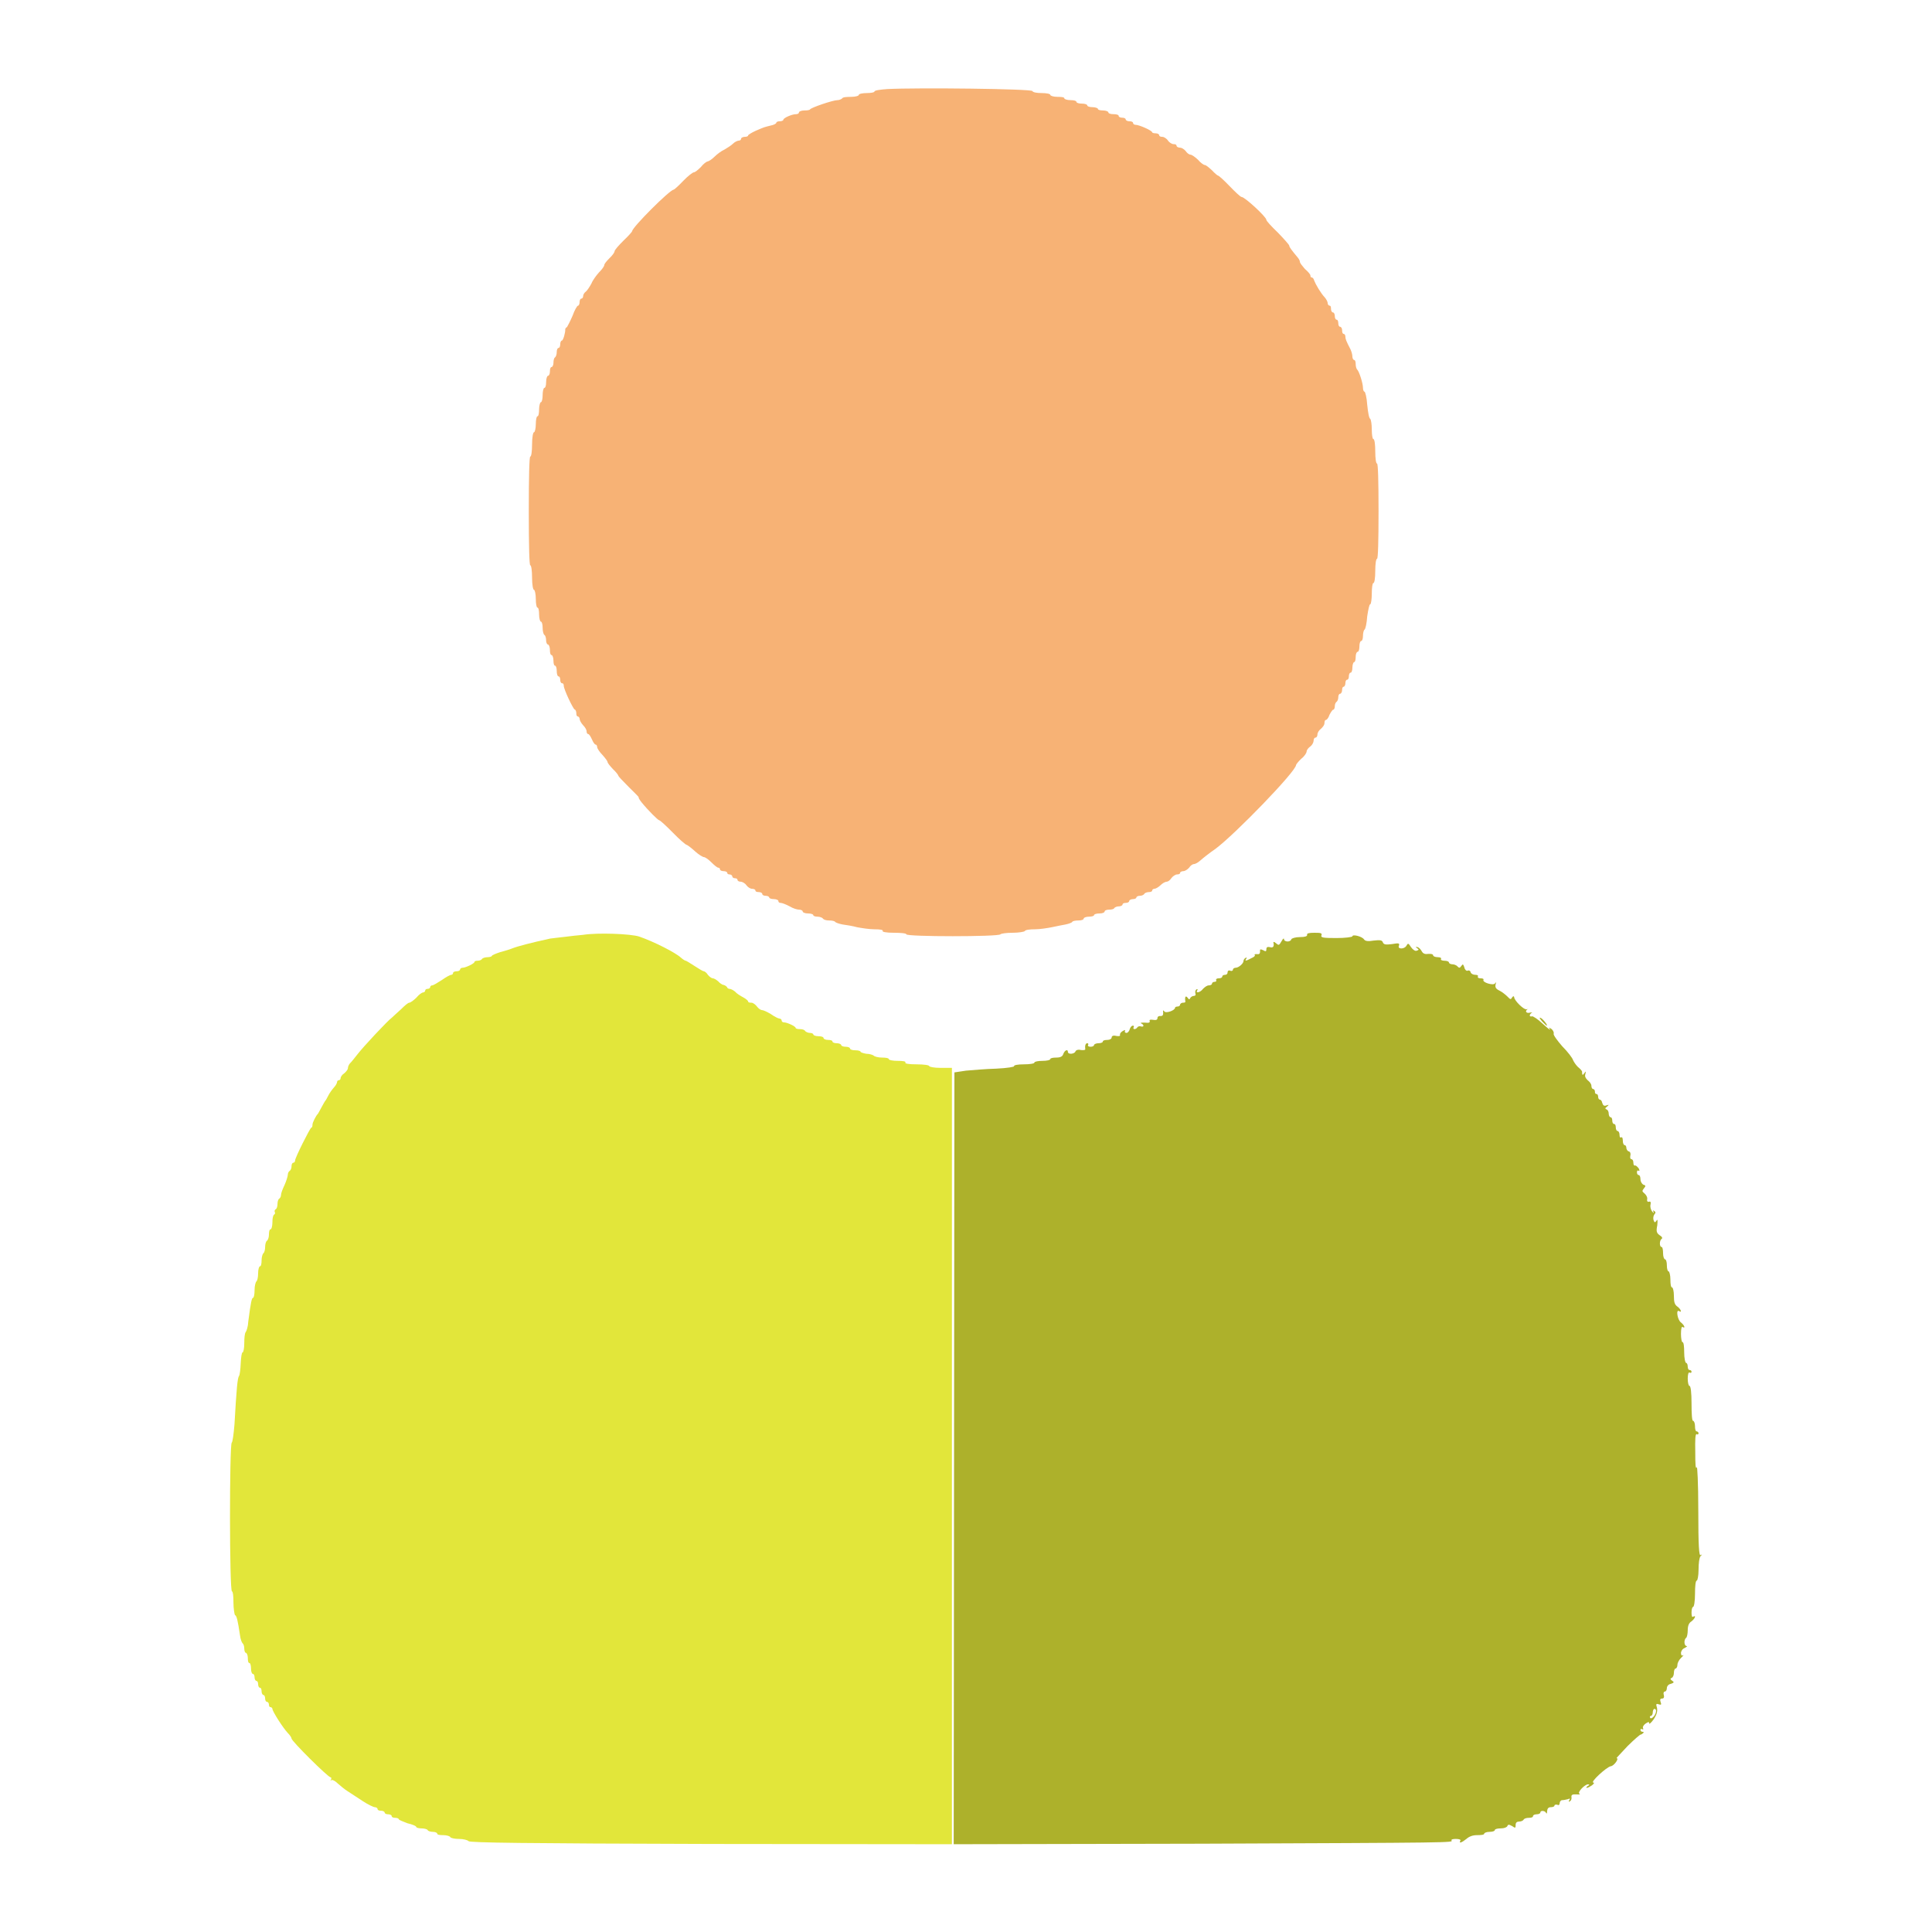 <?xml version="1.0" encoding="UTF-8"?>
<svg xmlns="http://www.w3.org/2000/svg" xmlns:xlink="http://www.w3.org/1999/xlink" width="30px" height="30px" viewBox="0 0 30 30" version="1.1">
<g id="surface1">
<path style=" stroke:none;fill-rule:evenodd;fill:rgb(88.627%,90.196%,22.745%);fill-opacity:1;" d="M 9.055 14.516 C 8.98 14.523 8.859 14.535 8.773 14.547 C 8.688 14.555 8.586 14.57 8.543 14.574 C 8.254 14.637 8.031 14.695 7.953 14.727 C 7.918 14.742 7.836 14.766 7.766 14.785 C 7.695 14.809 7.637 14.832 7.637 14.844 C 7.637 14.852 7.605 14.863 7.574 14.863 C 7.535 14.863 7.496 14.875 7.484 14.891 C 7.477 14.906 7.445 14.918 7.418 14.918 C 7.387 14.918 7.367 14.926 7.367 14.938 C 7.367 14.961 7.23 15.027 7.184 15.027 C 7.16 15.027 7.145 15.043 7.145 15.051 C 7.145 15.07 7.121 15.082 7.09 15.082 C 7.059 15.082 7.035 15.094 7.035 15.109 C 7.035 15.125 7.02 15.137 7.008 15.137 C 6.988 15.137 6.926 15.172 6.859 15.219 C 6.793 15.262 6.727 15.301 6.711 15.301 C 6.695 15.301 6.68 15.312 6.68 15.328 C 6.68 15.34 6.664 15.355 6.641 15.355 C 6.617 15.355 6.602 15.367 6.602 15.383 C 6.602 15.395 6.586 15.41 6.574 15.41 C 6.551 15.41 6.504 15.445 6.465 15.492 C 6.422 15.535 6.371 15.57 6.355 15.57 C 6.336 15.57 6.281 15.617 6.227 15.672 C 6.172 15.723 6.109 15.777 6.086 15.801 C 6.02 15.848 5.641 16.254 5.551 16.371 C 5.504 16.43 5.453 16.496 5.434 16.512 C 5.414 16.535 5.402 16.566 5.402 16.59 C 5.402 16.605 5.375 16.641 5.348 16.664 C 5.316 16.684 5.289 16.719 5.289 16.742 C 5.289 16.758 5.277 16.773 5.262 16.773 C 5.25 16.773 5.234 16.785 5.234 16.801 C 5.234 16.816 5.215 16.855 5.188 16.883 C 5.16 16.914 5.117 16.973 5.098 17.012 C 5.078 17.051 5.055 17.094 5.047 17.098 C 5.039 17.109 5.016 17.152 4.992 17.195 C 4.965 17.242 4.945 17.285 4.938 17.293 C 4.906 17.324 4.852 17.43 4.852 17.465 C 4.852 17.488 4.848 17.508 4.832 17.512 C 4.809 17.527 4.582 17.977 4.582 18.02 C 4.582 18.039 4.57 18.055 4.555 18.055 C 4.539 18.055 4.527 18.078 4.527 18.109 C 4.527 18.137 4.516 18.168 4.5 18.18 C 4.484 18.188 4.469 18.215 4.469 18.242 C 4.469 18.266 4.445 18.34 4.418 18.402 C 4.387 18.465 4.363 18.531 4.363 18.559 C 4.363 18.578 4.352 18.602 4.336 18.613 C 4.32 18.621 4.309 18.66 4.309 18.695 C 4.309 18.734 4.297 18.77 4.281 18.777 C 4.262 18.789 4.262 18.805 4.266 18.82 C 4.277 18.832 4.27 18.852 4.258 18.859 C 4.238 18.871 4.23 18.922 4.23 18.98 C 4.23 19.043 4.215 19.09 4.199 19.09 C 4.184 19.09 4.176 19.125 4.176 19.172 C 4.176 19.215 4.16 19.258 4.145 19.266 C 4.129 19.277 4.117 19.32 4.117 19.363 C 4.117 19.406 4.105 19.449 4.09 19.461 C 4.078 19.469 4.062 19.52 4.062 19.566 C 4.062 19.621 4.055 19.664 4.035 19.664 C 4.023 19.664 4.008 19.711 4.008 19.773 C 4.008 19.832 3.996 19.883 3.984 19.895 C 3.969 19.906 3.953 19.965 3.953 20.031 C 3.953 20.102 3.941 20.152 3.93 20.152 C 3.91 20.152 3.895 20.211 3.855 20.523 C 3.852 20.598 3.828 20.668 3.816 20.684 C 3.801 20.699 3.793 20.773 3.793 20.855 C 3.793 20.934 3.781 21 3.766 21 C 3.754 21 3.742 21.078 3.738 21.168 C 3.734 21.262 3.723 21.352 3.711 21.367 C 3.688 21.395 3.672 21.57 3.641 22.117 C 3.629 22.258 3.613 22.391 3.598 22.402 C 3.562 22.449 3.562 24.711 3.602 24.711 C 3.617 24.711 3.625 24.781 3.625 24.887 C 3.625 24.98 3.641 25.066 3.648 25.078 C 3.676 25.09 3.691 25.156 3.727 25.395 C 3.734 25.453 3.754 25.504 3.766 25.516 C 3.781 25.527 3.793 25.562 3.793 25.598 C 3.793 25.633 3.805 25.664 3.816 25.664 C 3.832 25.664 3.848 25.703 3.848 25.742 C 3.848 25.793 3.855 25.824 3.875 25.824 C 3.887 25.824 3.898 25.863 3.898 25.91 C 3.898 25.953 3.91 25.992 3.926 25.992 C 3.941 25.992 3.953 26.016 3.953 26.047 C 3.953 26.078 3.969 26.102 3.984 26.102 C 3.996 26.102 4.008 26.121 4.008 26.152 C 4.008 26.184 4.023 26.207 4.035 26.207 C 4.055 26.207 4.062 26.234 4.062 26.266 C 4.062 26.293 4.078 26.32 4.09 26.32 C 4.105 26.32 4.117 26.344 4.117 26.375 C 4.117 26.402 4.129 26.426 4.145 26.426 C 4.16 26.426 4.176 26.445 4.176 26.469 C 4.176 26.492 4.184 26.508 4.199 26.508 C 4.215 26.508 4.23 26.523 4.23 26.535 C 4.23 26.574 4.395 26.832 4.469 26.91 C 4.5 26.941 4.527 26.98 4.527 26.996 C 4.527 27.035 5.094 27.598 5.133 27.598 C 5.145 27.598 5.148 27.613 5.141 27.633 C 5.125 27.648 5.129 27.656 5.148 27.641 C 5.164 27.633 5.207 27.656 5.246 27.695 C 5.285 27.73 5.352 27.785 5.395 27.812 C 5.434 27.84 5.543 27.906 5.629 27.965 C 5.711 28.02 5.801 28.062 5.82 28.062 C 5.844 28.062 5.863 28.078 5.863 28.09 C 5.863 28.109 5.887 28.117 5.918 28.117 C 5.949 28.117 5.973 28.133 5.973 28.145 C 5.973 28.16 5.996 28.172 6.023 28.172 C 6.055 28.172 6.082 28.184 6.082 28.199 C 6.082 28.219 6.109 28.227 6.137 28.227 C 6.168 28.227 6.195 28.238 6.195 28.254 C 6.195 28.258 6.254 28.285 6.328 28.312 C 6.402 28.328 6.465 28.355 6.465 28.371 C 6.465 28.379 6.5 28.391 6.543 28.391 C 6.586 28.391 6.633 28.402 6.641 28.418 C 6.648 28.434 6.688 28.445 6.723 28.445 C 6.762 28.445 6.789 28.461 6.789 28.473 C 6.789 28.492 6.836 28.496 6.883 28.496 C 6.938 28.496 6.988 28.512 6.992 28.527 C 7.004 28.543 7.062 28.555 7.129 28.555 C 7.191 28.555 7.258 28.57 7.277 28.59 C 7.305 28.613 8.102 28.625 11.047 28.633 L 14.781 28.637 L 14.781 16.582 L 14.605 16.582 C 14.504 16.582 14.43 16.566 14.43 16.555 C 14.43 16.539 14.344 16.527 14.234 16.527 C 14.113 16.527 14.047 16.516 14.059 16.5 C 14.07 16.48 14.02 16.473 13.938 16.473 C 13.863 16.473 13.801 16.461 13.801 16.445 C 13.801 16.43 13.754 16.422 13.695 16.422 C 13.637 16.422 13.578 16.406 13.566 16.391 C 13.551 16.379 13.5 16.363 13.453 16.363 C 13.402 16.355 13.363 16.34 13.363 16.332 C 13.363 16.32 13.328 16.309 13.285 16.309 C 13.234 16.309 13.199 16.297 13.199 16.281 C 13.199 16.266 13.168 16.254 13.133 16.254 C 13.094 16.254 13.062 16.242 13.062 16.227 C 13.062 16.215 13.031 16.199 12.992 16.199 C 12.957 16.199 12.926 16.188 12.926 16.172 C 12.926 16.156 12.898 16.148 12.859 16.148 C 12.82 16.148 12.789 16.133 12.789 16.121 C 12.789 16.102 12.754 16.09 12.707 16.09 C 12.668 16.09 12.629 16.078 12.629 16.062 C 12.629 16.051 12.605 16.039 12.574 16.039 C 12.547 16.039 12.516 16.023 12.504 16.012 C 12.496 15.992 12.461 15.98 12.422 15.98 C 12.383 15.98 12.355 15.973 12.355 15.961 C 12.355 15.938 12.223 15.875 12.172 15.875 C 12.152 15.875 12.137 15.863 12.137 15.844 C 12.137 15.832 12.121 15.816 12.102 15.816 C 12.086 15.816 12.023 15.785 11.969 15.746 C 11.91 15.711 11.852 15.684 11.828 15.684 C 11.812 15.684 11.777 15.66 11.754 15.629 C 11.734 15.602 11.695 15.57 11.668 15.57 C 11.641 15.57 11.617 15.566 11.617 15.551 C 11.617 15.539 11.586 15.512 11.543 15.488 C 11.5 15.465 11.441 15.43 11.414 15.398 C 11.387 15.375 11.348 15.355 11.328 15.355 C 11.312 15.355 11.293 15.344 11.289 15.328 C 11.281 15.316 11.262 15.301 11.234 15.293 C 11.215 15.293 11.176 15.266 11.152 15.238 C 11.125 15.215 11.09 15.191 11.066 15.191 C 11.051 15.191 11.012 15.164 10.992 15.137 C 10.973 15.105 10.941 15.082 10.93 15.082 C 10.914 15.082 10.852 15.043 10.785 15 C 10.719 14.957 10.656 14.918 10.648 14.918 C 10.637 14.918 10.605 14.898 10.574 14.871 C 10.492 14.793 10.152 14.621 9.926 14.543 C 9.797 14.5 9.281 14.48 9.055 14.516 "/>
<path style=" stroke:none;fill-rule:evenodd;fill:rgb(67.843%,69.412%,16.863%);fill-opacity:1;" d="M 20.297 14.516 C 20.301 14.539 20.262 14.551 20.184 14.551 C 20.117 14.551 20.055 14.57 20.051 14.586 C 20.039 14.633 19.938 14.629 19.938 14.582 C 19.938 14.566 19.922 14.574 19.906 14.605 C 19.859 14.684 19.859 14.684 19.812 14.645 C 19.789 14.625 19.773 14.621 19.773 14.633 C 19.789 14.695 19.77 14.723 19.719 14.707 C 19.68 14.699 19.664 14.707 19.664 14.742 C 19.664 14.777 19.652 14.777 19.613 14.754 C 19.57 14.734 19.562 14.738 19.566 14.777 C 19.566 14.809 19.551 14.82 19.52 14.816 C 19.492 14.812 19.473 14.82 19.484 14.832 C 19.496 14.84 19.469 14.863 19.43 14.879 C 19.344 14.926 19.324 14.926 19.352 14.887 C 19.363 14.867 19.359 14.863 19.34 14.875 C 19.324 14.883 19.309 14.906 19.309 14.922 C 19.309 14.961 19.234 15.027 19.188 15.027 C 19.164 15.027 19.145 15.043 19.145 15.055 C 19.145 15.074 19.125 15.082 19.105 15.074 C 19.082 15.062 19.062 15.074 19.062 15.098 C 19.062 15.121 19.047 15.137 19.023 15.137 C 19 15.137 18.98 15.148 18.98 15.16 C 18.98 15.18 18.957 15.191 18.926 15.191 C 18.895 15.191 18.879 15.203 18.883 15.219 C 18.895 15.23 18.883 15.246 18.859 15.246 C 18.84 15.246 18.82 15.258 18.82 15.273 C 18.82 15.289 18.797 15.301 18.77 15.301 C 18.742 15.301 18.707 15.328 18.68 15.355 C 18.641 15.41 18.559 15.43 18.59 15.379 C 18.602 15.359 18.598 15.355 18.578 15.363 C 18.562 15.375 18.555 15.398 18.562 15.426 C 18.57 15.449 18.562 15.465 18.535 15.465 C 18.516 15.465 18.492 15.48 18.48 15.5 C 18.473 15.523 18.461 15.523 18.441 15.492 C 18.41 15.453 18.395 15.48 18.406 15.551 C 18.41 15.566 18.391 15.57 18.367 15.57 C 18.348 15.57 18.324 15.586 18.324 15.602 C 18.324 15.613 18.309 15.629 18.289 15.629 C 18.266 15.629 18.246 15.637 18.246 15.648 C 18.246 15.691 18.098 15.742 18.078 15.703 C 18.062 15.68 18.055 15.688 18.062 15.723 C 18.062 15.762 18.055 15.777 18.02 15.777 C 17.996 15.773 17.973 15.785 17.973 15.809 C 17.973 15.836 17.949 15.844 17.906 15.836 C 17.859 15.828 17.844 15.836 17.852 15.855 C 17.859 15.879 17.84 15.887 17.773 15.879 C 17.727 15.879 17.703 15.879 17.719 15.891 C 17.77 15.914 17.766 15.953 17.715 15.938 C 17.695 15.93 17.672 15.938 17.66 15.953 C 17.652 15.969 17.629 15.98 17.617 15.98 C 17.602 15.98 17.594 15.969 17.602 15.953 C 17.613 15.941 17.605 15.926 17.594 15.926 C 17.57 15.926 17.551 15.953 17.543 15.98 C 17.535 16.012 17.512 16.039 17.492 16.039 C 17.469 16.039 17.461 16.023 17.469 16.008 C 17.477 15.988 17.465 15.992 17.43 16.012 C 17.398 16.031 17.387 16.059 17.391 16.07 C 17.398 16.086 17.379 16.094 17.332 16.086 C 17.289 16.074 17.262 16.086 17.262 16.109 C 17.262 16.129 17.234 16.148 17.195 16.148 C 17.156 16.148 17.125 16.156 17.125 16.172 C 17.125 16.188 17.094 16.199 17.059 16.199 C 17.02 16.199 16.988 16.215 16.988 16.227 C 16.988 16.242 16.965 16.254 16.934 16.254 C 16.906 16.254 16.887 16.242 16.895 16.227 C 16.906 16.215 16.898 16.199 16.883 16.199 C 16.855 16.199 16.844 16.242 16.852 16.293 C 16.855 16.305 16.824 16.309 16.785 16.305 C 16.742 16.293 16.707 16.305 16.699 16.328 C 16.684 16.367 16.582 16.379 16.582 16.332 C 16.582 16.289 16.535 16.305 16.512 16.363 C 16.5 16.402 16.473 16.422 16.402 16.422 C 16.352 16.422 16.309 16.43 16.309 16.445 C 16.309 16.461 16.254 16.473 16.188 16.473 C 16.121 16.473 16.062 16.484 16.062 16.5 C 16.062 16.516 15.988 16.527 15.898 16.527 C 15.805 16.527 15.742 16.539 15.746 16.555 C 15.758 16.566 15.641 16.586 15.469 16.594 C 15.309 16.598 15.098 16.617 15 16.625 L 14.82 16.652 L 14.809 28.637 L 18.648 28.629 C 22.602 28.613 22.562 28.613 22.539 28.578 C 22.531 28.562 22.562 28.555 22.605 28.555 C 22.66 28.555 22.688 28.566 22.676 28.582 C 22.648 28.633 22.703 28.609 22.77 28.555 C 22.809 28.52 22.863 28.496 22.934 28.496 C 22.996 28.496 23.047 28.492 23.047 28.473 C 23.047 28.461 23.082 28.445 23.129 28.445 C 23.172 28.445 23.211 28.434 23.211 28.418 C 23.211 28.402 23.25 28.391 23.305 28.391 C 23.355 28.391 23.398 28.375 23.406 28.355 C 23.418 28.328 23.43 28.328 23.48 28.355 C 23.531 28.391 23.535 28.387 23.535 28.336 C 23.535 28.301 23.555 28.285 23.59 28.285 C 23.621 28.285 23.652 28.27 23.66 28.254 C 23.668 28.238 23.703 28.227 23.742 28.227 C 23.777 28.227 23.805 28.219 23.805 28.199 C 23.805 28.184 23.832 28.172 23.863 28.172 C 23.891 28.172 23.918 28.16 23.918 28.145 C 23.918 28.109 23.992 28.113 24.008 28.152 C 24.016 28.168 24.023 28.16 24.023 28.125 C 24.027 28.082 24.043 28.062 24.082 28.062 C 24.113 28.062 24.137 28.051 24.137 28.039 C 24.137 28.023 24.156 28.02 24.18 28.023 C 24.203 28.039 24.219 28.023 24.219 27.996 C 24.219 27.977 24.238 27.953 24.254 27.953 C 24.277 27.953 24.316 27.945 24.344 27.938 C 24.379 27.922 24.387 27.93 24.367 27.953 C 24.355 27.977 24.359 27.984 24.379 27.969 C 24.395 27.961 24.406 27.934 24.402 27.906 C 24.395 27.871 24.418 27.859 24.477 27.863 C 24.523 27.867 24.543 27.863 24.527 27.852 C 24.484 27.84 24.605 27.707 24.66 27.707 C 24.684 27.707 24.684 27.719 24.652 27.734 C 24.633 27.75 24.625 27.762 24.641 27.762 C 24.656 27.762 24.691 27.742 24.719 27.723 C 24.75 27.699 24.762 27.68 24.742 27.68 C 24.684 27.68 24.945 27.438 25.012 27.426 C 25.062 27.422 25.148 27.301 25.102 27.301 C 25.094 27.301 25.176 27.219 25.273 27.113 C 25.375 27.012 25.465 26.934 25.477 26.934 C 25.488 26.934 25.504 26.922 25.516 26.91 C 25.531 26.902 25.523 26.891 25.504 26.891 C 25.488 26.891 25.473 26.879 25.473 26.863 C 25.473 26.848 25.484 26.84 25.5 26.852 C 25.516 26.859 25.523 26.852 25.512 26.832 C 25.504 26.812 25.527 26.781 25.555 26.762 C 25.598 26.734 25.609 26.734 25.609 26.762 C 25.609 26.777 25.641 26.75 25.68 26.695 C 25.73 26.617 25.738 26.57 25.73 26.52 C 25.711 26.461 25.715 26.449 25.758 26.465 C 25.797 26.477 25.801 26.469 25.785 26.426 C 25.773 26.391 25.781 26.375 25.809 26.375 C 25.836 26.375 25.844 26.355 25.836 26.32 C 25.824 26.289 25.836 26.266 25.852 26.266 C 25.871 26.266 25.883 26.238 25.883 26.211 C 25.883 26.184 25.91 26.152 25.941 26.148 C 25.996 26.129 26 26.121 25.965 26.098 C 25.934 26.078 25.934 26.062 25.957 26.055 C 25.977 26.047 25.992 26.012 25.992 25.977 C 25.992 25.941 26.004 25.91 26.016 25.91 C 26.031 25.91 26.047 25.883 26.047 25.852 C 26.047 25.82 26.074 25.77 26.109 25.738 C 26.141 25.707 26.148 25.695 26.133 25.703 C 26.117 25.715 26.102 25.703 26.102 25.668 C 26.102 25.641 26.125 25.602 26.16 25.59 C 26.195 25.57 26.207 25.559 26.188 25.559 C 26.148 25.555 26.145 25.457 26.184 25.43 C 26.195 25.422 26.207 25.367 26.207 25.316 C 26.207 25.242 26.227 25.199 26.266 25.176 C 26.32 25.133 26.344 25.074 26.289 25.105 C 26.273 25.117 26.266 25.086 26.266 25.039 C 26.266 24.992 26.277 24.953 26.289 24.953 C 26.305 24.953 26.32 24.867 26.32 24.75 C 26.32 24.633 26.328 24.543 26.348 24.543 C 26.359 24.543 26.375 24.469 26.375 24.375 C 26.375 24.273 26.387 24.184 26.406 24.164 C 26.434 24.137 26.434 24.133 26.406 24.148 C 26.383 24.16 26.371 24.012 26.371 23.453 C 26.371 23.023 26.355 22.754 26.348 22.785 C 26.328 22.82 26.324 22.738 26.324 22.543 C 26.32 22.359 26.324 22.254 26.348 22.27 C 26.359 22.281 26.375 22.273 26.375 22.254 C 26.375 22.242 26.359 22.227 26.348 22.227 C 26.328 22.227 26.32 22.191 26.32 22.145 C 26.32 22.102 26.305 22.062 26.289 22.062 C 26.273 22.062 26.266 21.957 26.266 21.789 C 26.266 21.629 26.254 21.52 26.234 21.52 C 26.219 21.52 26.207 21.465 26.207 21.406 C 26.207 21.344 26.219 21.305 26.234 21.312 C 26.254 21.324 26.266 21.316 26.266 21.301 C 26.266 21.285 26.254 21.273 26.234 21.273 C 26.219 21.273 26.207 21.25 26.207 21.223 C 26.207 21.188 26.195 21.164 26.184 21.164 C 26.168 21.164 26.152 21.09 26.152 21 C 26.152 20.91 26.145 20.84 26.125 20.84 C 26.113 20.84 26.102 20.781 26.102 20.711 C 26.102 20.637 26.113 20.594 26.125 20.605 C 26.18 20.637 26.152 20.574 26.102 20.535 C 26.047 20.496 26.02 20.324 26.074 20.359 C 26.121 20.391 26.102 20.328 26.047 20.289 C 26.004 20.258 25.992 20.223 25.992 20.117 C 25.992 20.051 25.977 19.992 25.965 19.992 C 25.945 19.992 25.938 19.938 25.938 19.871 C 25.938 19.801 25.922 19.742 25.91 19.742 C 25.895 19.742 25.883 19.703 25.883 19.648 C 25.883 19.598 25.871 19.555 25.855 19.555 C 25.84 19.555 25.824 19.512 25.824 19.461 C 25.824 19.406 25.816 19.363 25.801 19.363 C 25.766 19.363 25.766 19.262 25.801 19.238 C 25.82 19.227 25.809 19.203 25.77 19.18 C 25.723 19.145 25.715 19.121 25.734 19.027 C 25.742 18.945 25.738 18.926 25.723 18.953 C 25.699 18.988 25.691 18.988 25.676 18.945 C 25.668 18.918 25.672 18.883 25.688 18.859 C 25.711 18.832 25.711 18.82 25.688 18.805 C 25.668 18.789 25.664 18.793 25.676 18.82 C 25.684 18.844 25.68 18.84 25.652 18.809 C 25.633 18.781 25.621 18.738 25.629 18.707 C 25.637 18.672 25.633 18.652 25.605 18.66 C 25.582 18.668 25.57 18.648 25.578 18.617 C 25.582 18.59 25.562 18.555 25.535 18.531 C 25.496 18.5 25.496 18.492 25.527 18.453 C 25.559 18.414 25.555 18.406 25.516 18.395 C 25.496 18.383 25.473 18.348 25.473 18.312 C 25.473 18.273 25.461 18.246 25.445 18.246 C 25.43 18.246 25.418 18.227 25.418 18.203 C 25.418 18.18 25.43 18.168 25.445 18.18 C 25.461 18.188 25.461 18.172 25.445 18.141 C 25.422 18.113 25.395 18.09 25.387 18.098 C 25.375 18.105 25.363 18.086 25.363 18.055 C 25.363 18.027 25.352 18 25.332 18 C 25.316 18 25.309 17.977 25.316 17.945 C 25.324 17.914 25.316 17.887 25.293 17.879 C 25.27 17.875 25.254 17.844 25.254 17.824 C 25.254 17.801 25.242 17.781 25.227 17.781 C 25.211 17.781 25.199 17.75 25.199 17.711 C 25.199 17.672 25.188 17.652 25.176 17.66 C 25.156 17.672 25.148 17.652 25.148 17.621 C 25.148 17.59 25.133 17.562 25.117 17.562 C 25.102 17.562 25.09 17.535 25.09 17.508 C 25.09 17.477 25.082 17.453 25.062 17.453 C 25.047 17.453 25.035 17.43 25.035 17.398 C 25.035 17.367 25.023 17.348 25.008 17.348 C 24.996 17.348 24.98 17.324 24.98 17.293 C 24.98 17.266 24.969 17.234 24.945 17.227 C 24.922 17.215 24.922 17.207 24.953 17.184 C 24.988 17.152 24.988 17.152 24.945 17.164 C 24.91 17.18 24.891 17.164 24.879 17.125 C 24.875 17.094 24.855 17.074 24.84 17.074 C 24.828 17.074 24.816 17.055 24.816 17.031 C 24.816 17.008 24.805 16.988 24.793 16.988 C 24.773 16.988 24.766 16.977 24.766 16.949 C 24.766 16.926 24.75 16.91 24.738 16.91 C 24.723 16.91 24.711 16.887 24.711 16.859 C 24.711 16.832 24.684 16.797 24.652 16.773 C 24.621 16.742 24.605 16.715 24.617 16.68 C 24.629 16.633 24.625 16.629 24.602 16.664 C 24.574 16.703 24.566 16.699 24.566 16.637 C 24.562 16.625 24.535 16.594 24.5 16.566 C 24.469 16.535 24.438 16.488 24.426 16.461 C 24.418 16.43 24.344 16.332 24.258 16.246 C 24.18 16.156 24.117 16.07 24.125 16.051 C 24.133 16.035 24.117 16 24.094 15.98 C 24.047 15.949 24.047 15.949 24.066 15.98 C 24.082 16.008 24.031 15.965 23.953 15.895 C 23.883 15.828 23.805 15.777 23.789 15.781 C 23.773 15.789 23.754 15.781 23.754 15.77 C 23.754 15.75 23.773 15.734 23.789 15.723 C 23.805 15.719 23.797 15.719 23.762 15.723 C 23.703 15.742 23.672 15.703 23.719 15.672 C 23.734 15.668 23.723 15.668 23.703 15.672 C 23.664 15.684 23.512 15.535 23.512 15.484 C 23.508 15.465 23.496 15.465 23.48 15.488 C 23.461 15.523 23.453 15.523 23.41 15.477 C 23.383 15.449 23.324 15.402 23.285 15.383 C 23.227 15.355 23.215 15.332 23.223 15.289 C 23.234 15.25 23.234 15.242 23.215 15.27 C 23.188 15.309 23.012 15.254 23.035 15.215 C 23.043 15.199 23.02 15.191 22.988 15.191 C 22.957 15.191 22.941 15.18 22.949 15.16 C 22.957 15.148 22.941 15.137 22.91 15.137 C 22.875 15.137 22.844 15.121 22.836 15.098 C 22.832 15.074 22.809 15.062 22.785 15.074 C 22.77 15.078 22.746 15.059 22.738 15.02 C 22.719 14.969 22.715 14.965 22.691 15 C 22.668 15.031 22.66 15.035 22.633 15.008 C 22.613 14.984 22.574 14.973 22.547 14.973 C 22.523 14.973 22.5 14.957 22.5 14.949 C 22.5 14.93 22.469 14.918 22.426 14.918 C 22.395 14.918 22.367 14.906 22.375 14.891 C 22.387 14.875 22.363 14.863 22.324 14.863 C 22.285 14.863 22.254 14.848 22.254 14.836 C 22.254 14.816 22.223 14.809 22.18 14.812 C 22.129 14.82 22.098 14.809 22.078 14.773 C 22.062 14.742 22.031 14.711 22.012 14.707 C 21.98 14.699 21.977 14.703 22.004 14.723 C 22.035 14.742 22.035 14.75 22 14.762 C 21.977 14.773 21.941 14.75 21.91 14.707 C 21.871 14.645 21.863 14.641 21.84 14.684 C 21.809 14.742 21.695 14.742 21.723 14.684 C 21.734 14.645 21.723 14.641 21.613 14.66 C 21.516 14.672 21.488 14.668 21.473 14.633 C 21.461 14.598 21.43 14.594 21.332 14.605 C 21.238 14.621 21.199 14.613 21.18 14.586 C 21.148 14.539 21 14.504 21 14.539 C 21 14.551 20.887 14.566 20.754 14.566 C 20.543 14.566 20.504 14.559 20.52 14.523 C 20.531 14.488 20.508 14.484 20.41 14.484 C 20.328 14.484 20.289 14.492 20.297 14.516 M 23.945 15.859 C 23.98 15.895 24.012 15.926 24.016 15.926 C 24.043 15.926 23.953 15.816 23.922 15.805 C 23.895 15.797 23.91 15.816 23.945 15.859 M 25.715 26.57 C 25.715 26.629 25.645 26.703 25.625 26.676 C 25.613 26.66 25.621 26.645 25.633 26.645 C 25.648 26.645 25.664 26.621 25.664 26.59 C 25.664 26.562 25.676 26.535 25.691 26.535 C 25.707 26.535 25.719 26.555 25.715 26.57 "/>
<path style=" stroke:none;fill-rule:evenodd;fill:rgb(96.863%,69.804%,45.882%);fill-opacity:1;" d="M 13.777 1.383 C 13.672 1.391 13.578 1.402 13.578 1.422 C 13.578 1.434 13.527 1.445 13.461 1.445 C 13.395 1.445 13.336 1.457 13.336 1.473 C 13.336 1.488 13.285 1.504 13.215 1.504 C 13.148 1.504 13.086 1.508 13.078 1.527 C 13.066 1.539 13.035 1.555 13.004 1.555 C 12.934 1.555 12.59 1.672 12.578 1.699 C 12.57 1.711 12.531 1.715 12.492 1.715 C 12.445 1.715 12.406 1.73 12.406 1.746 C 12.406 1.762 12.387 1.773 12.359 1.773 C 12.297 1.773 12.164 1.832 12.164 1.859 C 12.164 1.871 12.141 1.883 12.109 1.883 C 12.082 1.883 12.055 1.891 12.055 1.906 C 12.055 1.918 12.016 1.941 11.969 1.949 C 11.859 1.977 11.879 1.969 11.734 2.031 C 11.672 2.059 11.617 2.094 11.617 2.102 C 11.617 2.117 11.594 2.125 11.562 2.125 C 11.535 2.125 11.508 2.141 11.508 2.152 C 11.508 2.168 11.496 2.184 11.469 2.184 C 11.453 2.184 11.41 2.203 11.383 2.23 C 11.355 2.258 11.293 2.297 11.254 2.32 C 11.207 2.34 11.137 2.391 11.09 2.438 C 11.051 2.477 11 2.508 10.984 2.508 C 10.973 2.508 10.922 2.543 10.883 2.594 C 10.84 2.637 10.793 2.676 10.773 2.676 C 10.758 2.676 10.68 2.734 10.609 2.809 C 10.535 2.887 10.469 2.945 10.461 2.945 C 10.402 2.945 9.816 3.531 9.816 3.59 C 9.816 3.598 9.758 3.664 9.684 3.734 C 9.605 3.812 9.543 3.883 9.543 3.902 C 9.543 3.918 9.508 3.969 9.465 4.008 C 9.418 4.055 9.383 4.098 9.383 4.117 C 9.383 4.133 9.348 4.184 9.301 4.23 C 9.262 4.273 9.203 4.352 9.184 4.402 C 9.156 4.453 9.121 4.508 9.098 4.527 C 9.07 4.547 9.055 4.578 9.055 4.598 C 9.055 4.617 9.043 4.637 9.027 4.637 C 9.012 4.637 9 4.66 9 4.691 C 9 4.719 8.988 4.746 8.977 4.746 C 8.961 4.746 8.922 4.816 8.891 4.902 C 8.855 4.988 8.812 5.066 8.805 5.078 C 8.789 5.086 8.777 5.102 8.777 5.113 C 8.781 5.16 8.746 5.289 8.723 5.289 C 8.711 5.289 8.699 5.316 8.699 5.348 C 8.699 5.375 8.688 5.402 8.676 5.402 C 8.656 5.402 8.645 5.434 8.645 5.465 C 8.645 5.504 8.633 5.539 8.617 5.551 C 8.602 5.559 8.594 5.598 8.594 5.637 C 8.594 5.668 8.578 5.699 8.566 5.699 C 8.547 5.699 8.539 5.73 8.539 5.77 C 8.539 5.809 8.523 5.836 8.508 5.836 C 8.496 5.836 8.48 5.879 8.48 5.934 C 8.48 5.988 8.469 6.023 8.453 6.023 C 8.438 6.023 8.426 6.078 8.426 6.137 C 8.426 6.195 8.414 6.246 8.398 6.246 C 8.387 6.246 8.371 6.297 8.371 6.355 C 8.371 6.414 8.363 6.465 8.344 6.465 C 8.332 6.465 8.32 6.52 8.32 6.586 C 8.32 6.652 8.305 6.711 8.293 6.711 C 8.277 6.711 8.262 6.789 8.262 6.898 C 8.262 7.012 8.25 7.09 8.234 7.09 C 8.219 7.09 8.211 7.395 8.211 7.938 C 8.211 8.48 8.219 8.777 8.234 8.777 C 8.25 8.777 8.262 8.863 8.262 8.973 C 8.262 9.082 8.277 9.16 8.293 9.16 C 8.305 9.16 8.32 9.227 8.32 9.301 C 8.32 9.375 8.332 9.434 8.344 9.434 C 8.363 9.434 8.371 9.484 8.371 9.543 C 8.371 9.605 8.387 9.652 8.398 9.652 C 8.414 9.652 8.426 9.695 8.426 9.746 C 8.426 9.801 8.438 9.848 8.453 9.859 C 8.469 9.867 8.48 9.906 8.48 9.945 C 8.48 9.98 8.496 10.008 8.508 10.008 C 8.523 10.008 8.539 10.047 8.539 10.09 C 8.539 10.137 8.547 10.172 8.566 10.172 C 8.578 10.172 8.594 10.211 8.594 10.258 C 8.594 10.297 8.602 10.336 8.617 10.336 C 8.633 10.336 8.645 10.371 8.645 10.418 C 8.645 10.465 8.656 10.504 8.676 10.504 C 8.688 10.504 8.699 10.527 8.699 10.555 C 8.699 10.586 8.711 10.609 8.727 10.609 C 8.746 10.609 8.754 10.625 8.754 10.648 C 8.754 10.703 8.895 11 8.922 11.016 C 8.938 11.02 8.949 11.047 8.949 11.074 C 8.949 11.105 8.957 11.125 8.973 11.125 C 8.984 11.125 9 11.145 9 11.16 C 9 11.184 9.023 11.227 9.055 11.262 C 9.086 11.293 9.109 11.332 9.109 11.359 C 9.109 11.383 9.121 11.398 9.133 11.398 C 9.148 11.398 9.172 11.438 9.191 11.48 C 9.211 11.527 9.234 11.562 9.25 11.562 C 9.262 11.562 9.273 11.582 9.273 11.602 C 9.273 11.621 9.309 11.676 9.355 11.723 C 9.398 11.77 9.434 11.82 9.434 11.832 C 9.434 11.848 9.473 11.895 9.516 11.941 C 9.566 11.988 9.602 12.035 9.602 12.047 C 9.602 12.055 9.676 12.133 9.766 12.223 C 9.855 12.309 9.922 12.379 9.918 12.379 C 9.91 12.379 9.926 12.414 9.961 12.457 C 10.062 12.582 10.219 12.738 10.238 12.738 C 10.25 12.738 10.34 12.82 10.445 12.926 C 10.547 13.031 10.648 13.121 10.668 13.121 C 10.684 13.129 10.742 13.172 10.797 13.223 C 10.848 13.27 10.914 13.309 10.93 13.309 C 10.949 13.309 11 13.344 11.047 13.391 C 11.09 13.434 11.137 13.473 11.152 13.473 C 11.168 13.473 11.18 13.484 11.18 13.5 C 11.18 13.516 11.207 13.527 11.234 13.527 C 11.266 13.527 11.293 13.539 11.293 13.555 C 11.293 13.57 11.309 13.578 11.328 13.578 C 11.352 13.578 11.371 13.594 11.371 13.609 C 11.371 13.625 11.391 13.637 11.41 13.637 C 11.438 13.637 11.453 13.648 11.453 13.668 C 11.453 13.676 11.473 13.691 11.5 13.691 C 11.527 13.691 11.57 13.715 11.59 13.746 C 11.613 13.777 11.652 13.801 11.676 13.801 C 11.707 13.801 11.73 13.812 11.73 13.828 C 11.73 13.844 11.75 13.852 11.781 13.852 C 11.812 13.852 11.836 13.867 11.836 13.879 C 11.836 13.898 11.859 13.91 11.891 13.91 C 11.918 13.91 11.945 13.922 11.945 13.938 C 11.945 13.949 11.977 13.961 12.016 13.961 C 12.055 13.961 12.086 13.977 12.086 13.988 C 12.086 14.008 12.098 14.02 12.121 14.02 C 12.145 14.02 12.203 14.043 12.262 14.074 C 12.312 14.105 12.379 14.125 12.406 14.125 C 12.438 14.125 12.465 14.137 12.465 14.156 C 12.465 14.168 12.5 14.184 12.547 14.184 C 12.59 14.184 12.629 14.195 12.629 14.211 C 12.629 14.223 12.656 14.234 12.695 14.234 C 12.73 14.234 12.77 14.25 12.777 14.262 C 12.789 14.281 12.828 14.293 12.875 14.293 C 12.914 14.293 12.957 14.301 12.965 14.312 C 12.977 14.328 13.027 14.344 13.082 14.355 C 13.141 14.363 13.242 14.379 13.309 14.398 C 13.375 14.41 13.496 14.43 13.578 14.43 C 13.668 14.43 13.715 14.438 13.707 14.457 C 13.695 14.469 13.758 14.484 13.879 14.484 C 13.988 14.484 14.074 14.492 14.074 14.508 C 14.074 14.547 15.508 14.547 15.535 14.508 C 15.543 14.496 15.629 14.484 15.723 14.484 C 15.816 14.484 15.906 14.469 15.914 14.457 C 15.922 14.438 15.992 14.43 16.07 14.43 C 16.152 14.43 16.27 14.41 16.332 14.398 C 16.402 14.383 16.5 14.363 16.547 14.355 C 16.598 14.344 16.645 14.328 16.652 14.312 C 16.66 14.301 16.703 14.293 16.746 14.293 C 16.793 14.293 16.828 14.281 16.828 14.262 C 16.828 14.25 16.863 14.234 16.91 14.234 C 16.953 14.234 16.988 14.223 16.988 14.211 C 16.988 14.195 17.027 14.184 17.074 14.184 C 17.121 14.184 17.152 14.168 17.152 14.156 C 17.152 14.137 17.184 14.125 17.223 14.125 C 17.258 14.125 17.297 14.117 17.301 14.102 C 17.312 14.086 17.344 14.074 17.375 14.074 C 17.402 14.074 17.43 14.059 17.43 14.047 C 17.43 14.031 17.449 14.02 17.48 14.02 C 17.512 14.02 17.535 14.008 17.535 13.988 C 17.535 13.977 17.562 13.961 17.594 13.961 C 17.621 13.961 17.645 13.949 17.645 13.938 C 17.645 13.922 17.672 13.91 17.699 13.91 C 17.727 13.91 17.758 13.898 17.77 13.879 C 17.773 13.867 17.809 13.852 17.84 13.852 C 17.867 13.852 17.891 13.844 17.891 13.828 C 17.891 13.812 17.91 13.801 17.926 13.801 C 17.945 13.801 17.988 13.777 18.02 13.746 C 18.051 13.715 18.094 13.691 18.117 13.691 C 18.137 13.691 18.168 13.668 18.188 13.637 C 18.211 13.605 18.254 13.578 18.277 13.578 C 18.305 13.578 18.324 13.57 18.324 13.555 C 18.324 13.539 18.352 13.527 18.375 13.527 C 18.402 13.527 18.441 13.5 18.465 13.473 C 18.484 13.441 18.52 13.418 18.535 13.418 C 18.559 13.418 18.602 13.395 18.637 13.363 C 18.672 13.332 18.773 13.25 18.875 13.18 C 19.18 12.953 20.125 11.977 20.125 11.879 C 20.125 11.871 20.164 11.82 20.207 11.781 C 20.258 11.742 20.289 11.688 20.289 11.672 C 20.289 11.645 20.316 11.613 20.348 11.59 C 20.375 11.57 20.398 11.527 20.398 11.5 C 20.398 11.473 20.41 11.453 20.43 11.453 C 20.441 11.453 20.457 11.434 20.457 11.406 C 20.457 11.379 20.48 11.34 20.508 11.32 C 20.539 11.293 20.566 11.258 20.566 11.23 C 20.566 11.203 20.574 11.18 20.586 11.18 C 20.602 11.18 20.629 11.148 20.645 11.098 C 20.668 11.055 20.691 11.02 20.703 11.02 C 20.715 11.02 20.727 10.996 20.727 10.965 C 20.727 10.938 20.738 10.906 20.758 10.895 C 20.77 10.883 20.781 10.855 20.781 10.824 C 20.781 10.797 20.793 10.773 20.809 10.773 C 20.824 10.773 20.84 10.746 20.84 10.715 C 20.84 10.688 20.848 10.664 20.863 10.664 C 20.875 10.664 20.891 10.641 20.891 10.609 C 20.891 10.578 20.902 10.555 20.918 10.555 C 20.934 10.555 20.945 10.531 20.945 10.504 C 20.945 10.469 20.957 10.445 20.973 10.445 C 20.988 10.445 21 10.41 21 10.363 C 21 10.32 21.016 10.281 21.027 10.281 C 21.043 10.281 21.051 10.242 21.051 10.199 C 21.051 10.156 21.066 10.121 21.082 10.121 C 21.098 10.121 21.109 10.082 21.109 10.035 C 21.109 9.992 21.121 9.953 21.137 9.953 C 21.152 9.953 21.164 9.918 21.164 9.875 C 21.164 9.828 21.176 9.785 21.188 9.777 C 21.203 9.77 21.223 9.676 21.23 9.57 C 21.246 9.469 21.262 9.383 21.277 9.383 C 21.289 9.383 21.301 9.305 21.301 9.219 C 21.301 9.125 21.312 9.055 21.324 9.055 C 21.344 9.055 21.355 8.973 21.355 8.863 C 21.355 8.754 21.367 8.676 21.383 8.676 C 21.398 8.676 21.406 8.41 21.406 7.938 C 21.406 7.465 21.398 7.199 21.383 7.199 C 21.367 7.199 21.355 7.121 21.355 7.012 C 21.355 6.898 21.344 6.816 21.324 6.816 C 21.312 6.816 21.301 6.75 21.301 6.668 C 21.301 6.586 21.289 6.516 21.277 6.504 C 21.258 6.496 21.242 6.402 21.23 6.285 C 21.223 6.172 21.199 6.082 21.188 6.082 C 21.176 6.082 21.164 6.055 21.164 6.02 C 21.164 5.953 21.105 5.766 21.074 5.738 C 21.062 5.727 21.051 5.691 21.051 5.652 C 21.051 5.617 21.043 5.59 21.027 5.59 C 21.016 5.59 21 5.566 21 5.539 C 21 5.504 20.984 5.453 20.969 5.422 C 20.902 5.293 20.891 5.262 20.891 5.227 C 20.891 5.199 20.875 5.184 20.863 5.184 C 20.848 5.184 20.84 5.16 20.84 5.125 C 20.84 5.098 20.824 5.074 20.809 5.074 C 20.793 5.074 20.781 5.051 20.781 5.02 C 20.781 4.988 20.77 4.965 20.758 4.965 C 20.738 4.965 20.727 4.938 20.727 4.91 C 20.727 4.879 20.715 4.852 20.699 4.852 C 20.684 4.852 20.668 4.828 20.668 4.801 C 20.668 4.77 20.664 4.746 20.645 4.746 C 20.633 4.746 20.617 4.73 20.617 4.711 C 20.617 4.691 20.598 4.648 20.57 4.617 C 20.508 4.551 20.43 4.418 20.406 4.355 C 20.402 4.332 20.383 4.309 20.371 4.309 C 20.355 4.309 20.348 4.297 20.348 4.277 C 20.348 4.262 20.309 4.215 20.262 4.176 C 20.223 4.129 20.184 4.086 20.184 4.062 C 20.184 4.051 20.172 4.023 20.152 4 C 20.051 3.879 20.02 3.836 20.02 3.816 C 20.02 3.801 19.938 3.711 19.844 3.613 C 19.742 3.516 19.664 3.43 19.664 3.414 C 19.664 3.367 19.328 3.059 19.281 3.059 C 19.262 3.059 19.18 2.98 19.09 2.887 C 19.008 2.801 18.926 2.727 18.914 2.727 C 18.906 2.727 18.859 2.688 18.82 2.645 C 18.773 2.602 18.727 2.562 18.707 2.562 C 18.691 2.562 18.641 2.527 18.602 2.48 C 18.559 2.438 18.504 2.402 18.488 2.402 C 18.465 2.402 18.43 2.375 18.41 2.344 C 18.387 2.316 18.348 2.293 18.324 2.293 C 18.293 2.293 18.27 2.277 18.27 2.266 C 18.27 2.246 18.254 2.238 18.223 2.238 C 18.195 2.238 18.156 2.211 18.137 2.184 C 18.117 2.152 18.074 2.125 18.051 2.125 C 18.02 2.125 18 2.117 18 2.098 C 18 2.086 17.977 2.07 17.945 2.07 C 17.914 2.07 17.891 2.062 17.891 2.055 C 17.891 2.027 17.688 1.938 17.633 1.938 C 17.609 1.938 17.594 1.922 17.594 1.91 C 17.594 1.891 17.566 1.883 17.535 1.883 C 17.504 1.883 17.48 1.867 17.48 1.855 C 17.48 1.84 17.457 1.828 17.43 1.828 C 17.395 1.828 17.371 1.816 17.371 1.801 C 17.371 1.781 17.332 1.773 17.293 1.773 C 17.246 1.773 17.211 1.762 17.211 1.746 C 17.211 1.73 17.172 1.715 17.125 1.715 C 17.086 1.715 17.047 1.707 17.047 1.688 C 17.047 1.68 17.008 1.664 16.965 1.664 C 16.918 1.664 16.883 1.652 16.883 1.637 C 16.883 1.621 16.844 1.609 16.801 1.609 C 16.754 1.609 16.715 1.598 16.715 1.582 C 16.715 1.566 16.676 1.555 16.625 1.555 C 16.566 1.555 16.527 1.539 16.527 1.527 C 16.527 1.508 16.48 1.504 16.422 1.504 C 16.359 1.504 16.309 1.488 16.309 1.473 C 16.309 1.457 16.25 1.445 16.176 1.445 C 16.098 1.445 16.039 1.434 16.031 1.414 C 16.016 1.379 14.246 1.359 13.777 1.383 "/>
</g>
</svg>
